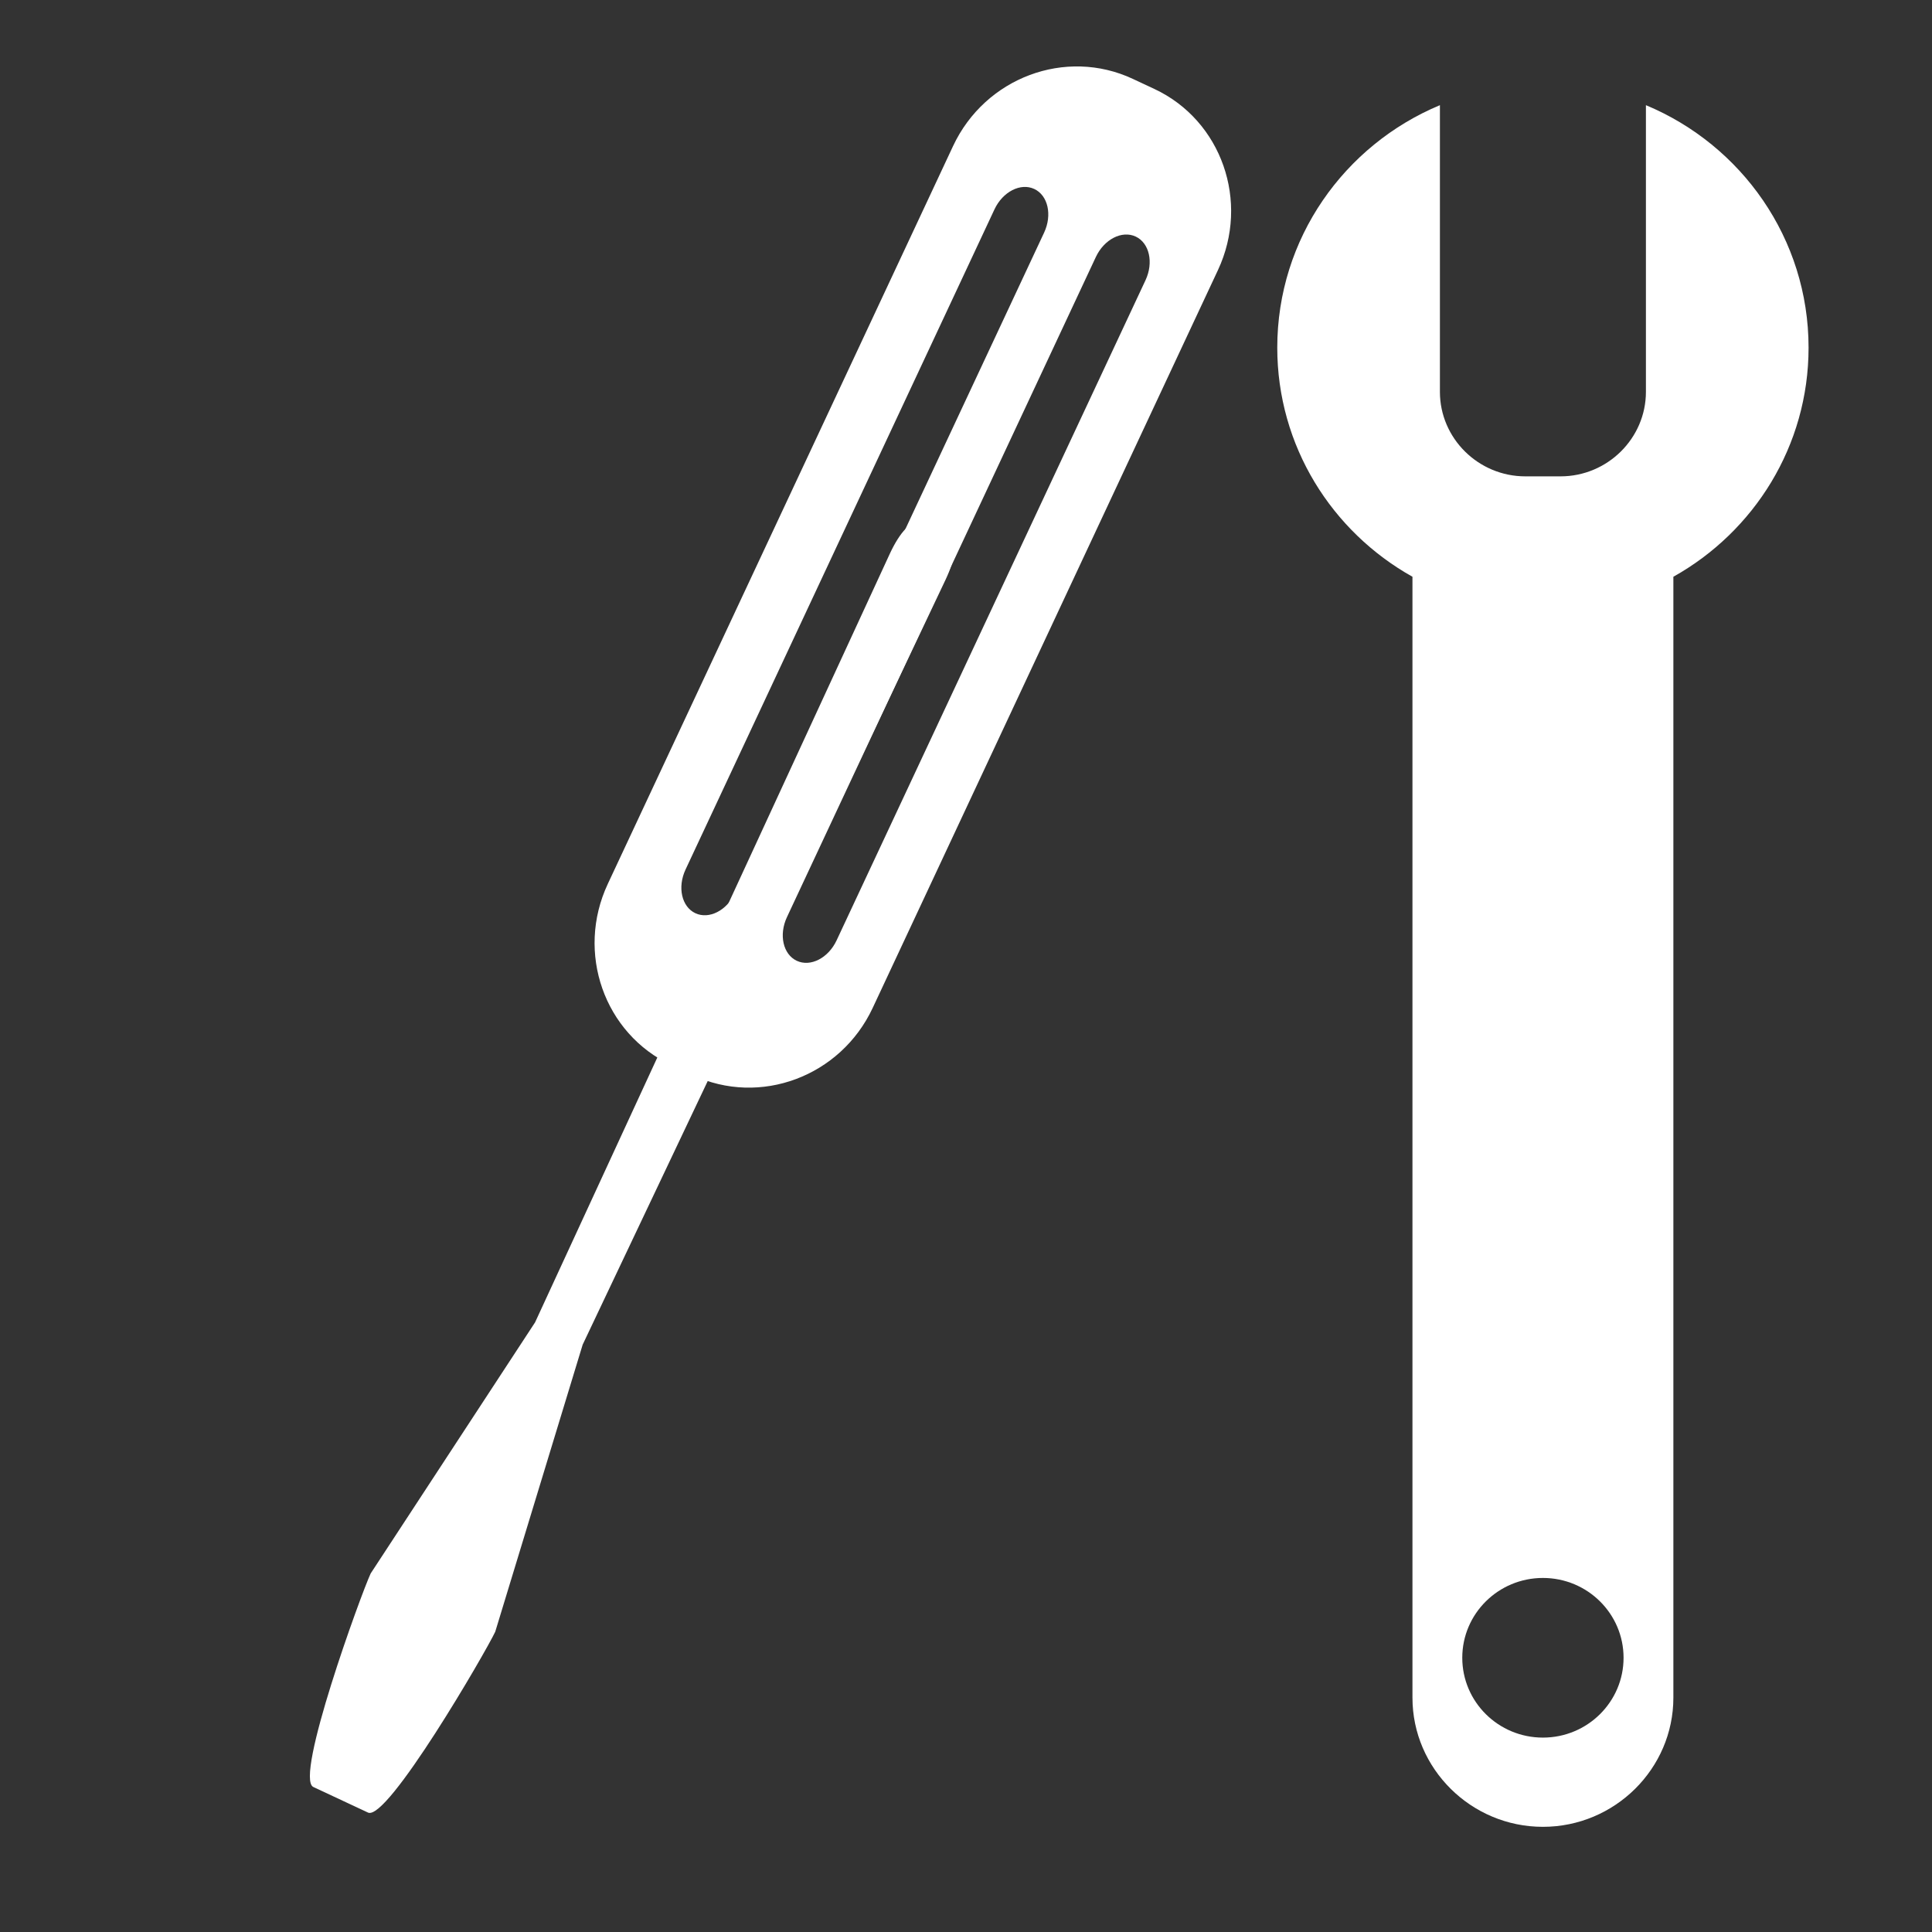 <?xml version="1.0" encoding="UTF-8"?>
<svg xmlns="http://www.w3.org/2000/svg" xmlns:xlink="http://www.w3.org/1999/xlink" width="720pt" height="720pt" viewBox="0 0 720 720" version="1.1">
<rect x="0" y="0" width="720" height="720" fill="#333333" stroke="none"/>
<g id="surface1">
<path style=" stroke:none;fill-rule:nonzero;fill:rgb(100%,100%,100%);fill-opacity:1;" d="M 137.152 675.496 L 116.773 665.961 C 109.586 662.594 134.602 593.945 138.137 586.387 L 199.406 492.809 L 331.711 206.141 C 335.246 198.582 339.758 193.223 343.371 194.914 L 353.613 199.707 C 357.23 201.398 356.004 208.297 352.469 215.855 L 217.145 501.109 L 184.559 608.109 C 181.02 615.668 144.344 678.859 137.152 675.496 "/>
<path style=" stroke:none;fill-rule:nonzero;fill:rgb(100%,100%,100%);fill-opacity:1;" d="M 311.773 350.453 C 308.688 357.047 302.047 360.453 296.938 358.062 C 291.828 355.676 290.188 348.391 293.27 341.797 L 408.395 95.77 C 411.48 89.18 418.125 85.77 423.234 88.16 C 428.344 90.551 429.984 97.836 426.898 104.43 Z M 273.984 332.719 C 270.898 339.312 264.254 342.719 259.145 340.328 C 254.039 337.938 252.395 330.652 255.48 324.059 L 370.605 78.035 C 373.691 71.441 380.336 68.035 385.445 70.426 C 390.555 72.816 392.195 80.098 389.109 86.695 Z M 430.18 33.141 L 422.195 29.406 C 397.141 17.68 367.129 28.895 355.168 54.457 L 226.496 329.434 C 214.535 354.996 225.152 385.223 250.211 396.949 L 258.191 400.684 C 283.254 412.41 313.262 401.191 325.223 375.633 L 453.895 100.656 C 465.855 75.094 455.238 44.867 430.18 33.141 "/>
<path style=" stroke:none;fill-rule:nonzero;fill:rgb(100%,100%,100%);fill-opacity:1;" d="M 575 647.555 C 558.402 647.555 544.945 634.234 544.945 617.805 C 544.945 601.375 558.402 588.055 575 588.055 C 591.598 588.055 605.055 601.375 605.055 617.805 C 605.055 634.234 591.598 647.555 575 647.555 M 613.387 39.195 L 613.387 146.023 C 613.387 163.352 599.066 177.523 581.566 177.523 L 568.434 177.523 C 550.934 177.523 536.613 163.352 536.613 146.023 L 536.613 39.195 C 501.004 54.035 476 88.906 476 129.555 C 476 166.188 496.309 198.117 526.383 214.938 L 526.383 632.68 C 526.383 659.148 548.262 680.805 575 680.805 C 601.738 680.805 623.617 659.148 623.617 632.68 L 623.617 214.938 C 653.691 198.117 674 166.188 674 129.555 C 674 88.906 648.996 54.035 613.387 39.195 "/>
</g>
</svg>
